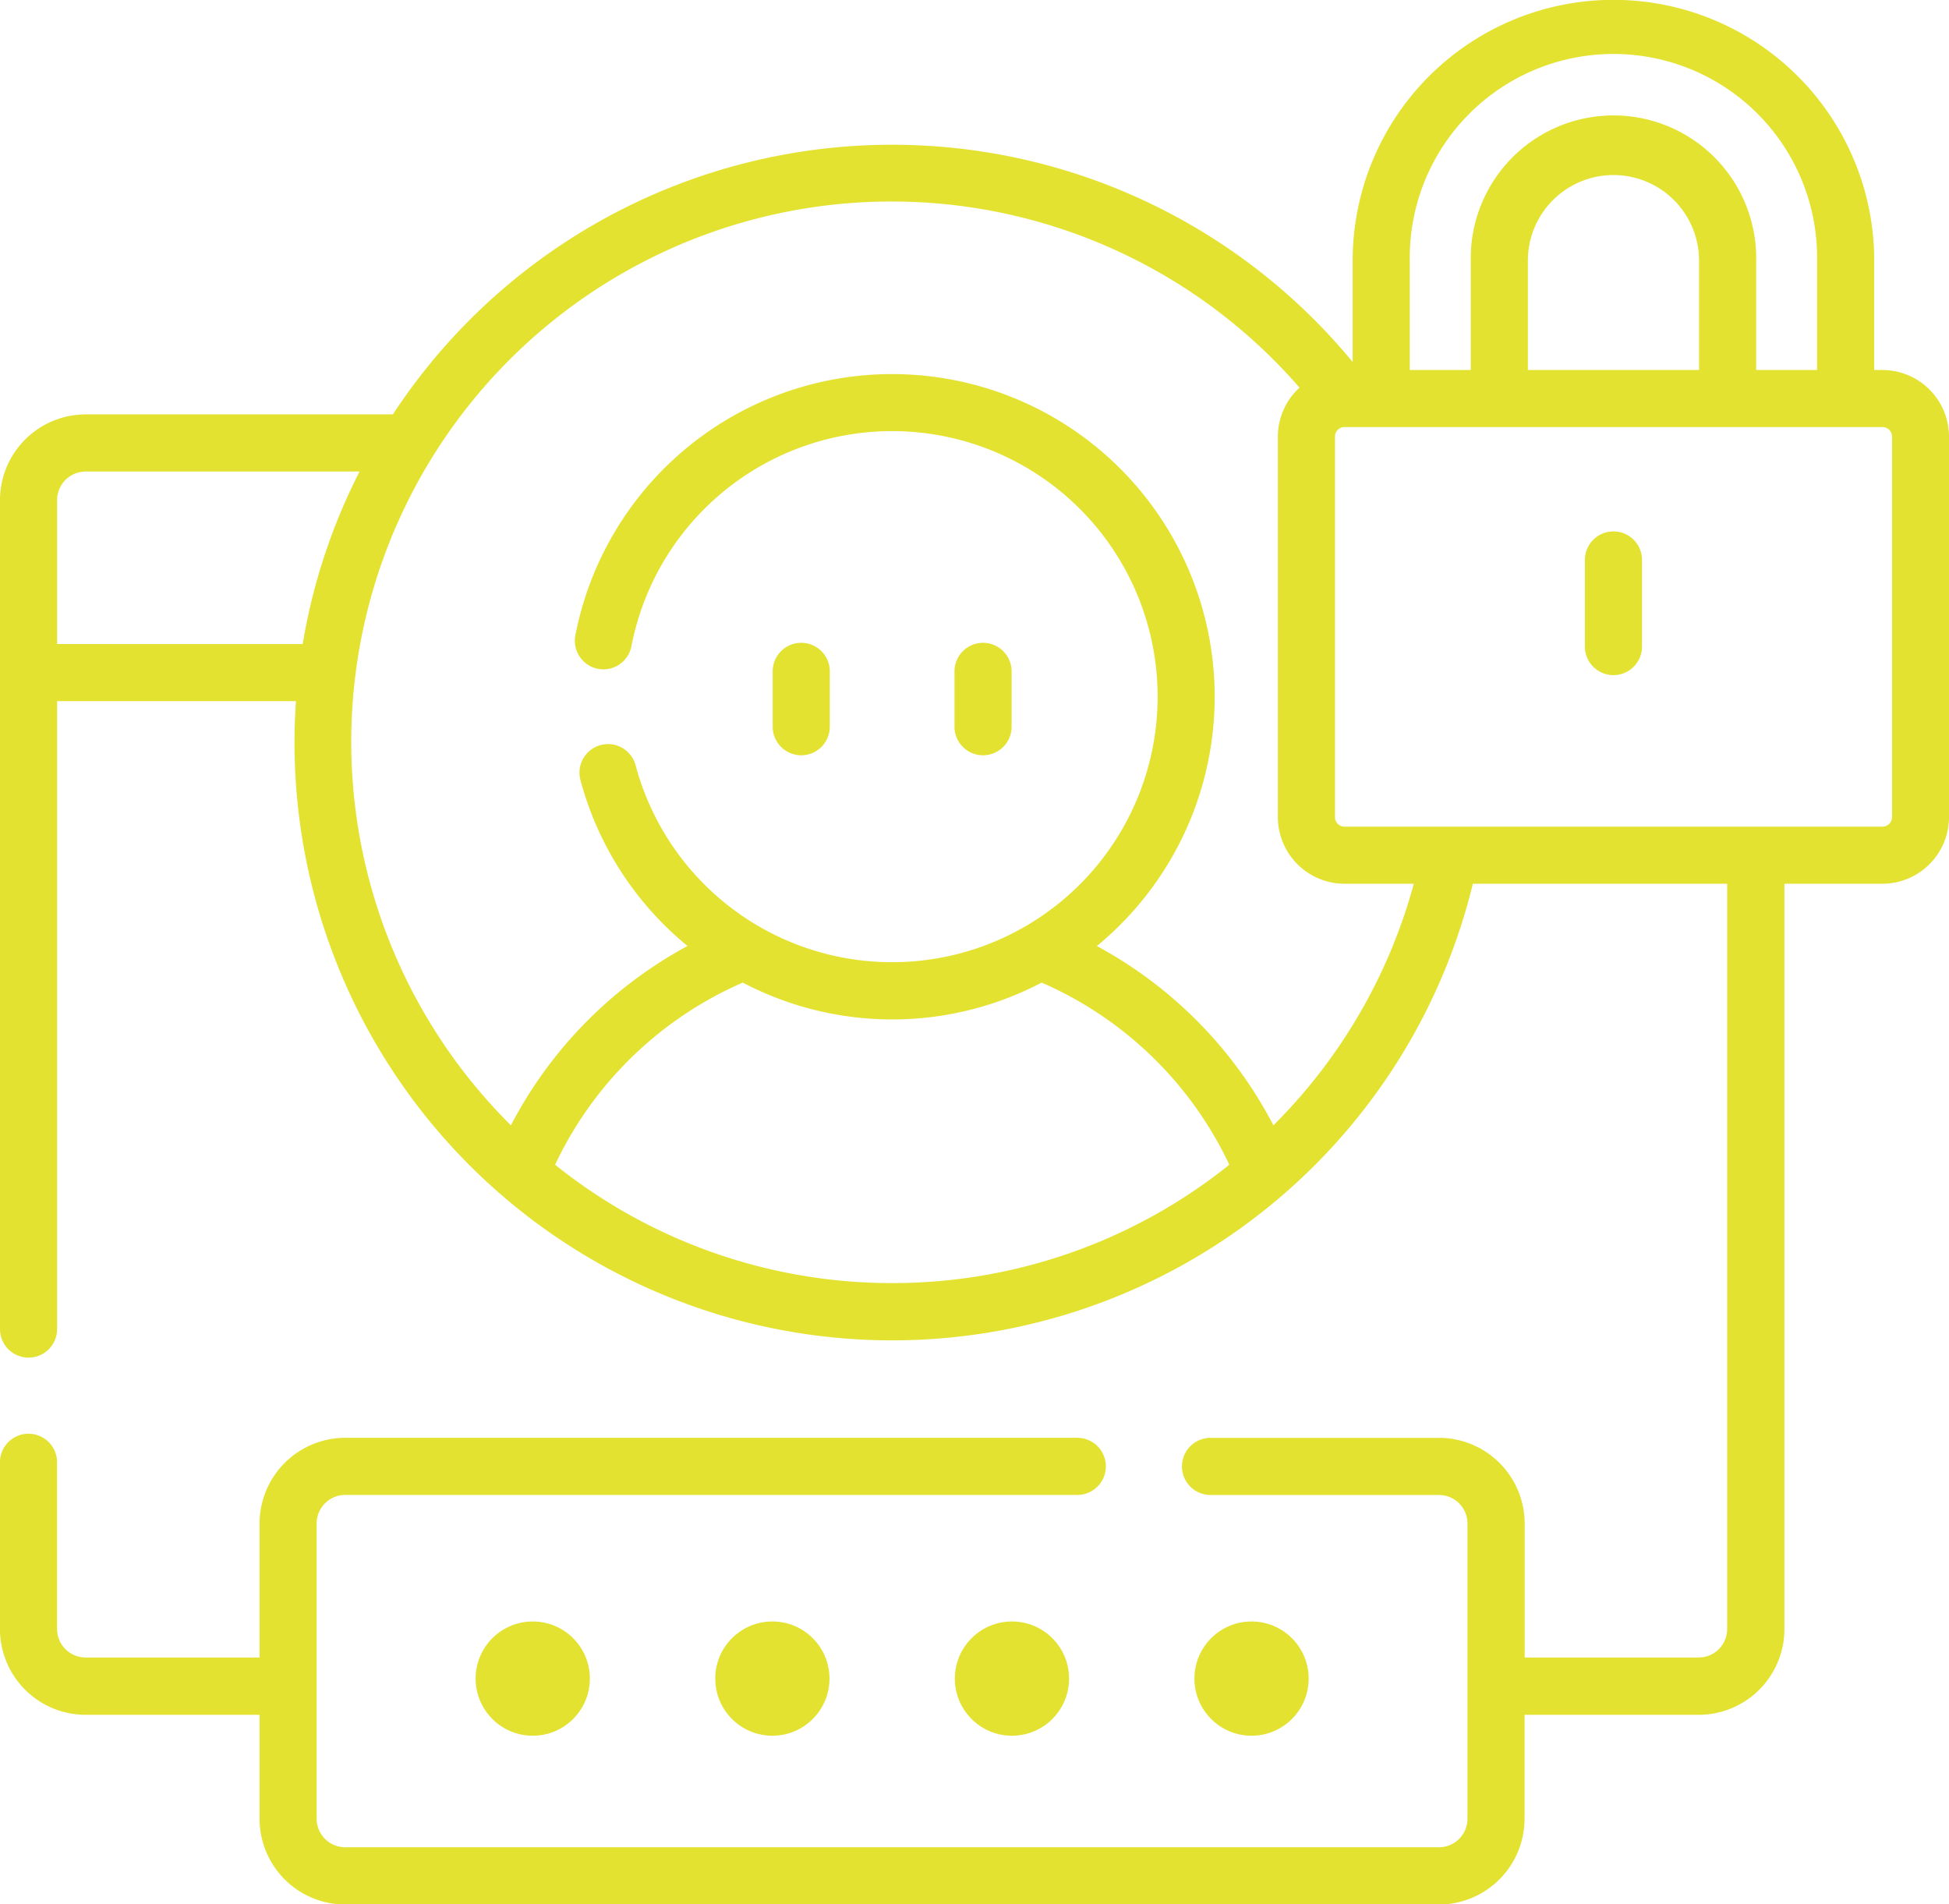 <svg xmlns="http://www.w3.org/2000/svg" width="44.563" height="43.537" viewBox="0 0 44.563 43.537"><g transform="translate(0)"><g transform="translate(0 0)"><path d="M203.638,177.313a.653.653,0,0,0,.653-.653v-1.265a.653.653,0,0,0-1.306,0v1.265A.653.653,0,0,0,203.638,177.313Z" transform="translate(-185.318 -160.046)" fill="#e3e230"/><path d="M251.393,177.313a.653.653,0,0,0,.653-.653v-1.265a.653.653,0,0,0-1.306,0v1.265A.653.653,0,0,0,251.393,177.313Z" transform="translate(-228.916 -160.046)" fill="#e3e230"/><ellipse cx="1.306" cy="1.306" rx="1.306" ry="1.306" transform="translate(10.875 37.07)" fill="#e3e230"/><ellipse cx="1.306" cy="1.306" rx="1.306" ry="1.306" transform="translate(16.354 37.07)" fill="#e3e230"/><ellipse cx="1.306" cy="1.306" rx="1.306" ry="1.306" transform="translate(21.832 37.07)" fill="#e3e230"/><ellipse cx="1.306" cy="1.306" rx="1.306" ry="1.306" transform="translate(27.31 37.07)" fill="#e3e230"/><path d="M43.04,14.355h-.187v-2.5a5.962,5.962,0,1,0-11.925,0v2.317A13.648,13.648,0,0,0,8.983,15.37H1.958A1.961,1.961,0,0,0,0,17.329V36.281a.653.653,0,0,0,1.306,0V21.926H6.767c-.021.312-.033.627-.033.945A13.664,13.664,0,0,0,33.676,26.1h5.815V43.137a.653.653,0,0,1-.653.653H34.861V40.726A1.961,1.961,0,0,0,32.9,38.768H27.678a.653.653,0,1,0,0,1.306H32.9a.653.653,0,0,1,.653.653v6.748a.653.653,0,0,1-.653.653H7.893a.653.653,0,0,1-.653-.653V40.726a.653.653,0,0,1,.653-.653H24.632a.653.653,0,0,0,0-1.306H7.893a1.961,1.961,0,0,0-1.958,1.958V43.79H1.958a.653.653,0,0,1-.653-.653v-3.81a.653.653,0,0,0-1.306,0v3.81A1.961,1.961,0,0,0,1.958,45.1H5.935v2.379a1.961,1.961,0,0,0,1.958,1.958H32.9a1.961,1.961,0,0,0,1.958-1.958V45.1h3.977A1.961,1.961,0,0,0,40.8,43.137V26.1H43.04a1.525,1.525,0,0,0,1.523-1.523v-8.7A1.525,1.525,0,0,0,43.04,14.355Zm-10.806-2.5a4.657,4.657,0,1,1,9.313,0v2.5H40.154v-2.5a3.263,3.263,0,1,0-6.525,0v2.5H32.234Zm6.614,0v2.5H34.934v-2.5a1.957,1.957,0,1,1,3.914,0ZM1.306,20.62V17.329a.654.654,0,0,1,.653-.653H8.221a13.557,13.557,0,0,0-1.3,3.945ZM20.4,35.23a12.3,12.3,0,0,1-7.708-2.706,8.491,8.491,0,0,1,4.291-4.164,7.352,7.352,0,0,0,6.834,0,8.491,8.491,0,0,1,4.291,4.164A12.3,12.3,0,0,1,20.4,35.23Zm8.717-3.606a9.792,9.792,0,0,0-4.038-4.1A7.376,7.376,0,1,0,13.16,20.4a.653.653,0,1,0,1.281.251,6.071,6.071,0,1,1,.095,2.752.653.653,0,1,0-1.261.339,7.355,7.355,0,0,0,2.445,3.781,9.792,9.792,0,0,0-4.038,4.1A12.353,12.353,0,1,1,29.713,14.758a1.518,1.518,0,0,0-.495,1.12v8.7A1.525,1.525,0,0,0,30.742,26.1h1.584a12.364,12.364,0,0,1-3.211,5.524Zm14.143-7.047a.218.218,0,0,1-.218.218h-12.3a.218.218,0,0,1-.218-.218v-8.7a.218.218,0,0,1,.218-.218h12.3a.218.218,0,0,1,.218.218Z" transform="translate(0 -5.896)" fill="#e3e230"/><path d="M417.006,145.479a.653.653,0,0,0-.653.653v1.98a.653.653,0,1,0,1.306,0v-1.98A.653.653,0,0,0,417.006,145.479Z" transform="translate(-380.115 -133.33)" fill="#e3e230"/></g></g></svg>